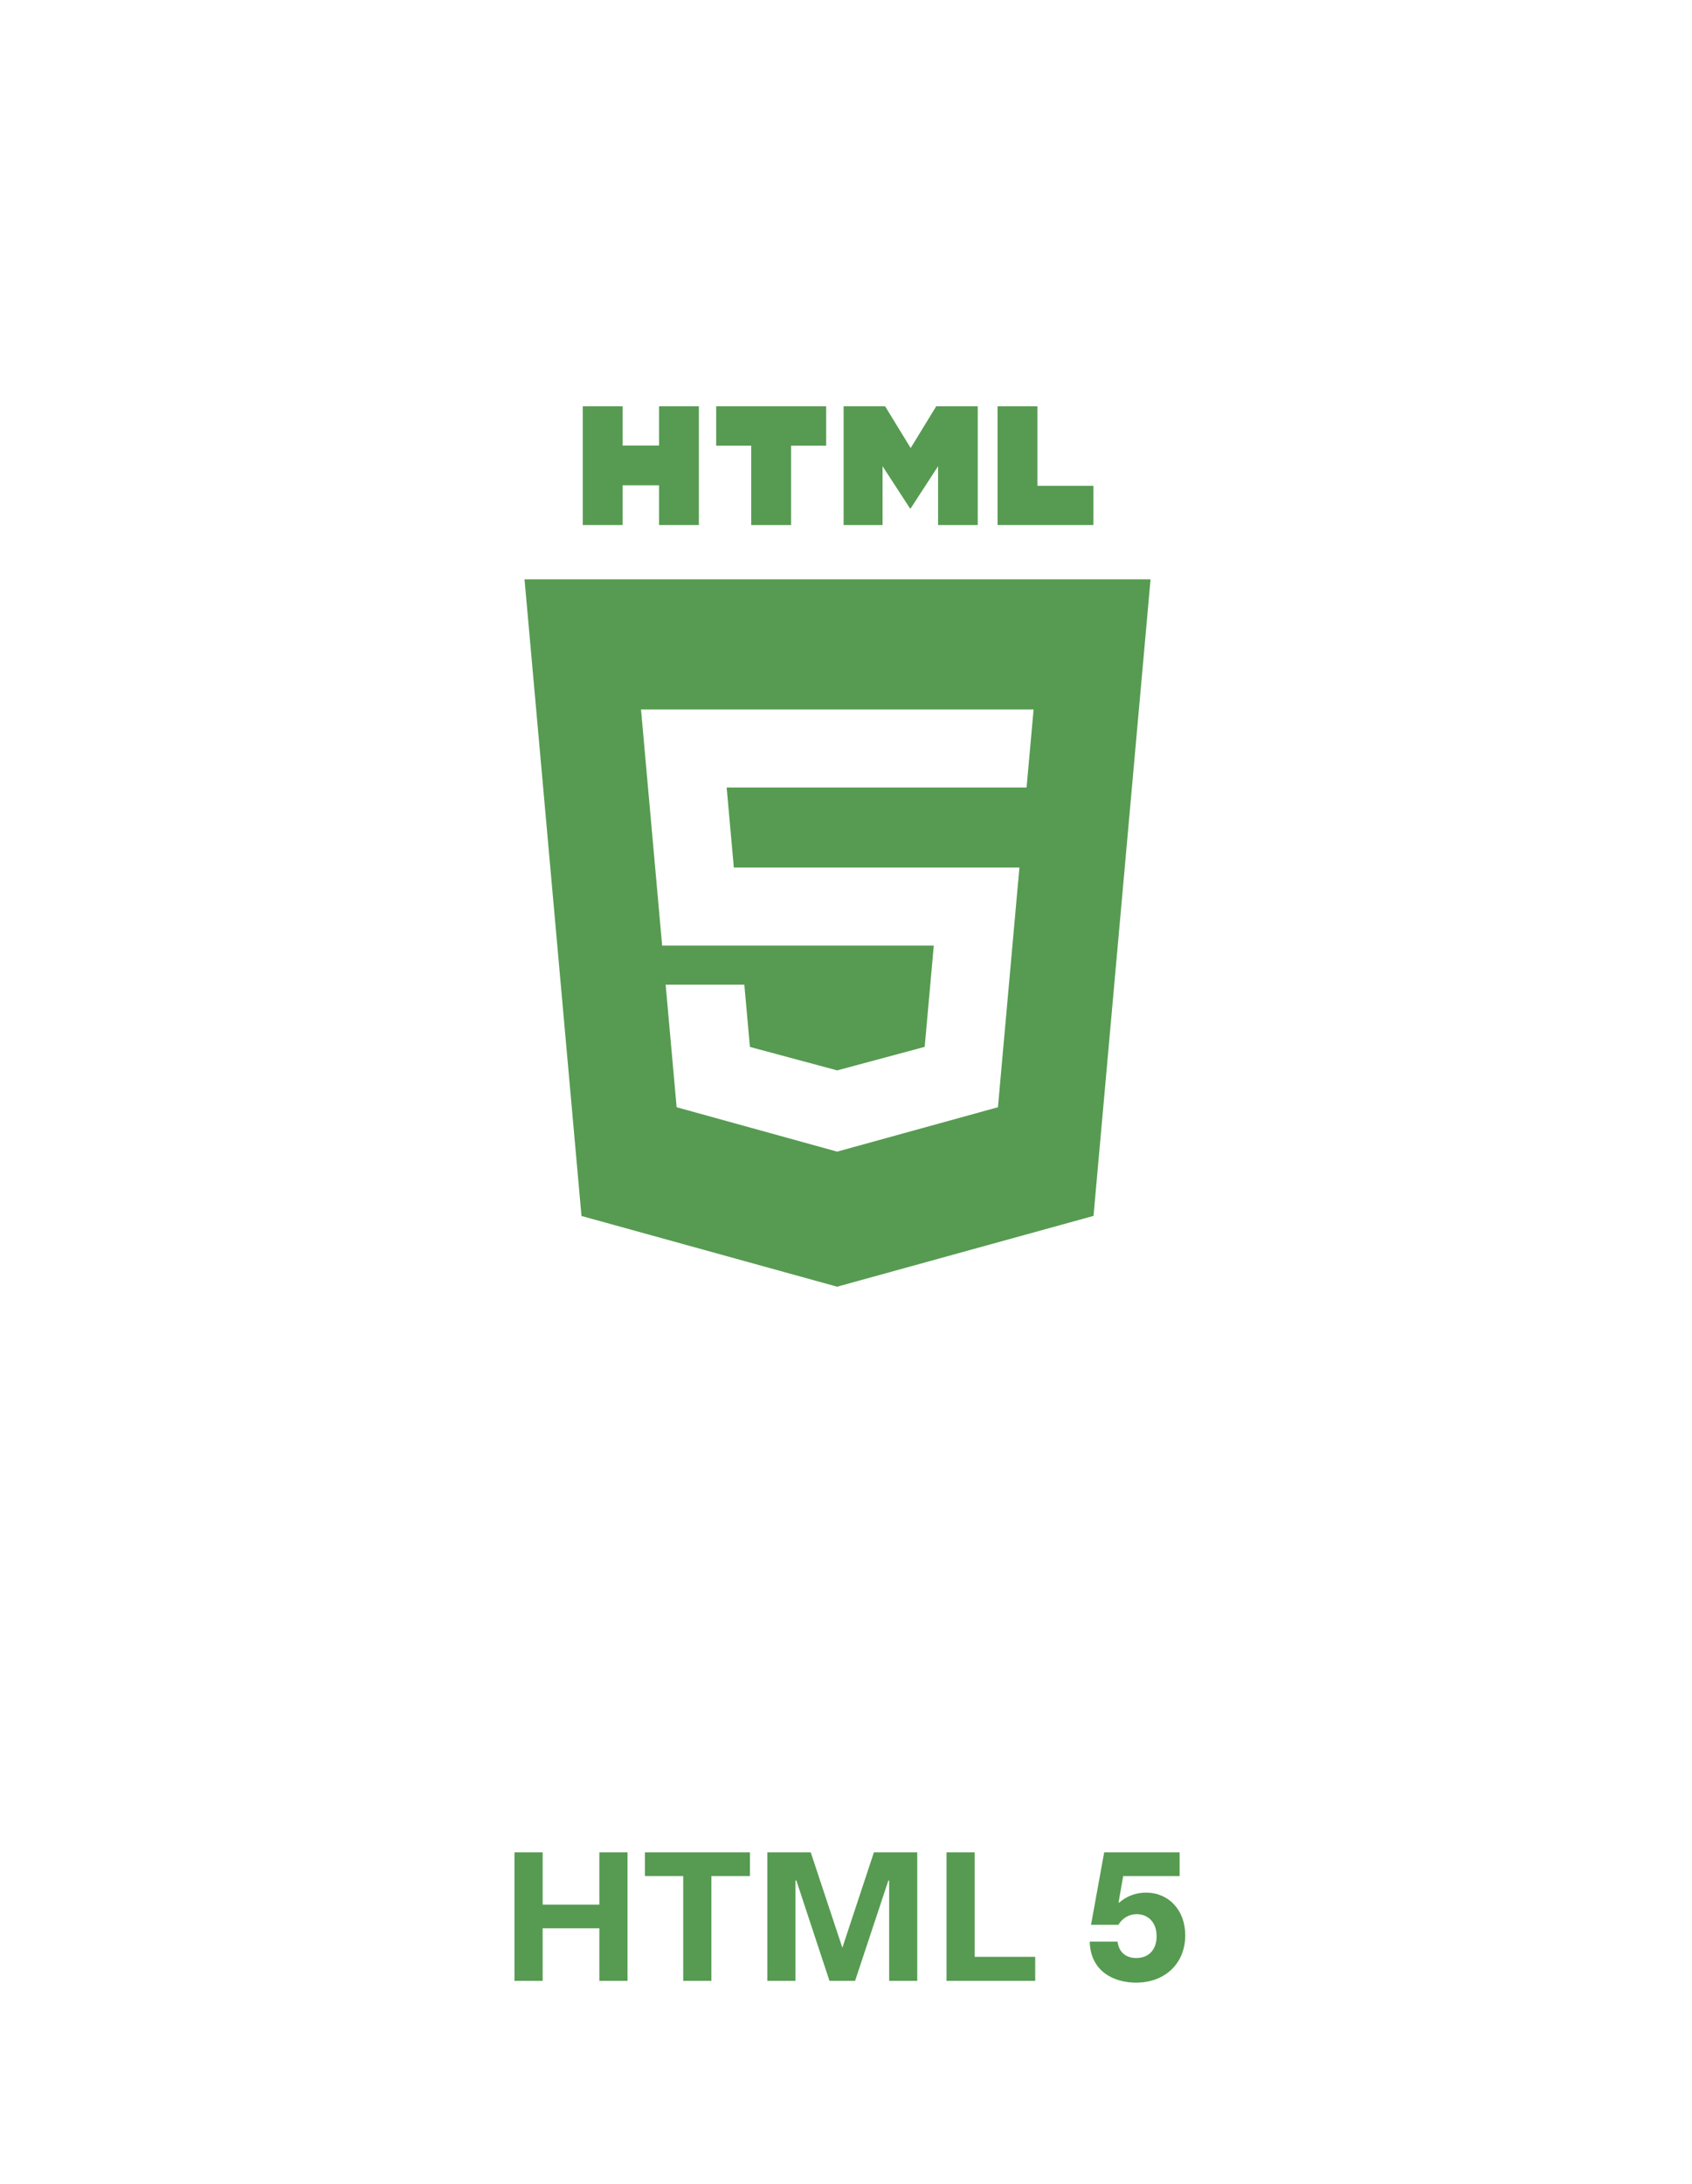 <svg width="100" height="129" viewBox="0 0 100 129" fill="none" xmlns="http://www.w3.org/2000/svg">
<path d="M30.406 117H32.071V113.896H35.423V117H37.088V109.411H35.423V112.499H32.071V109.411H30.406V117Z" fill="#569B51"/>
<path d="M40.38 117H42.045V110.812H44.323V109.411H38.114V110.812H40.38V117Z" fill="#569B51"/>
<path d="M45.349 117H47.014V111.076H47.067L49.023 117H50.537L52.503 111.076H52.551V117H54.211V109.411H51.649L49.785 115.045L47.916 109.411H45.349V117Z" fill="#569B51"/>
<path d="M55.94 117H61.183V115.582H57.605V109.411H55.94V117Z" fill="#569B51"/>
<path d="M67.735 111.79C67.102 111.79 66.543 112.021 66.145 112.386L66.108 112.37L66.382 110.812H69.717V109.411H65.259L64.481 113.691H66.097C66.323 113.315 66.704 113.063 67.182 113.063C67.837 113.063 68.358 113.53 68.358 114.363C68.358 115.115 67.934 115.652 67.155 115.652C66.607 115.652 66.14 115.378 66.049 114.685H64.405C64.448 116.468 65.861 117.107 67.144 117.107C68.879 117.107 70.05 115.947 70.05 114.314C70.05 112.821 69.073 111.79 67.735 111.79Z" fill="#569B51"/>
<path d="M36.796 24H34.443V31.012H36.796V28.664H38.95V31.012H41.304V24H38.95V26.316H36.796V24Z" fill="#569B51"/>
<path d="M42.327 26.325H44.399L44.4 31.012H46.753V26.325H48.827V24H42.327V26.325Z" fill="#569B51"/>
<path d="M52.313 24H49.858V31.012H52.161V27.537L53.782 30.03H53.822L55.442 27.537V31.012H57.786V24H55.331L53.822 26.464L52.313 24Z" fill="#569B51"/>
<path d="M61.312 24H58.958L58.958 31.012H64.623V28.694H61.312V24Z" fill="#569B51"/>
<path fill-rule="evenodd" clip-rule="evenodd" d="M68 34.219L64.629 71.818L49.477 76L34.367 71.823L31 34.219H68ZM43.371 51.241L42.947 46.518L60.672 46.518L61.087 41.906L37.885 41.906L39.134 55.853L55.188 55.853L54.65 61.834L49.484 63.222L49.48 63.224L44.321 61.837L43.991 58.159H39.341L39.99 65.4L49.479 68.023L49.5 68.017V68.016L58.98 65.4L60.138 52.479L60.251 51.241L43.371 51.241Z" fill="#569B51"/>
</svg>
